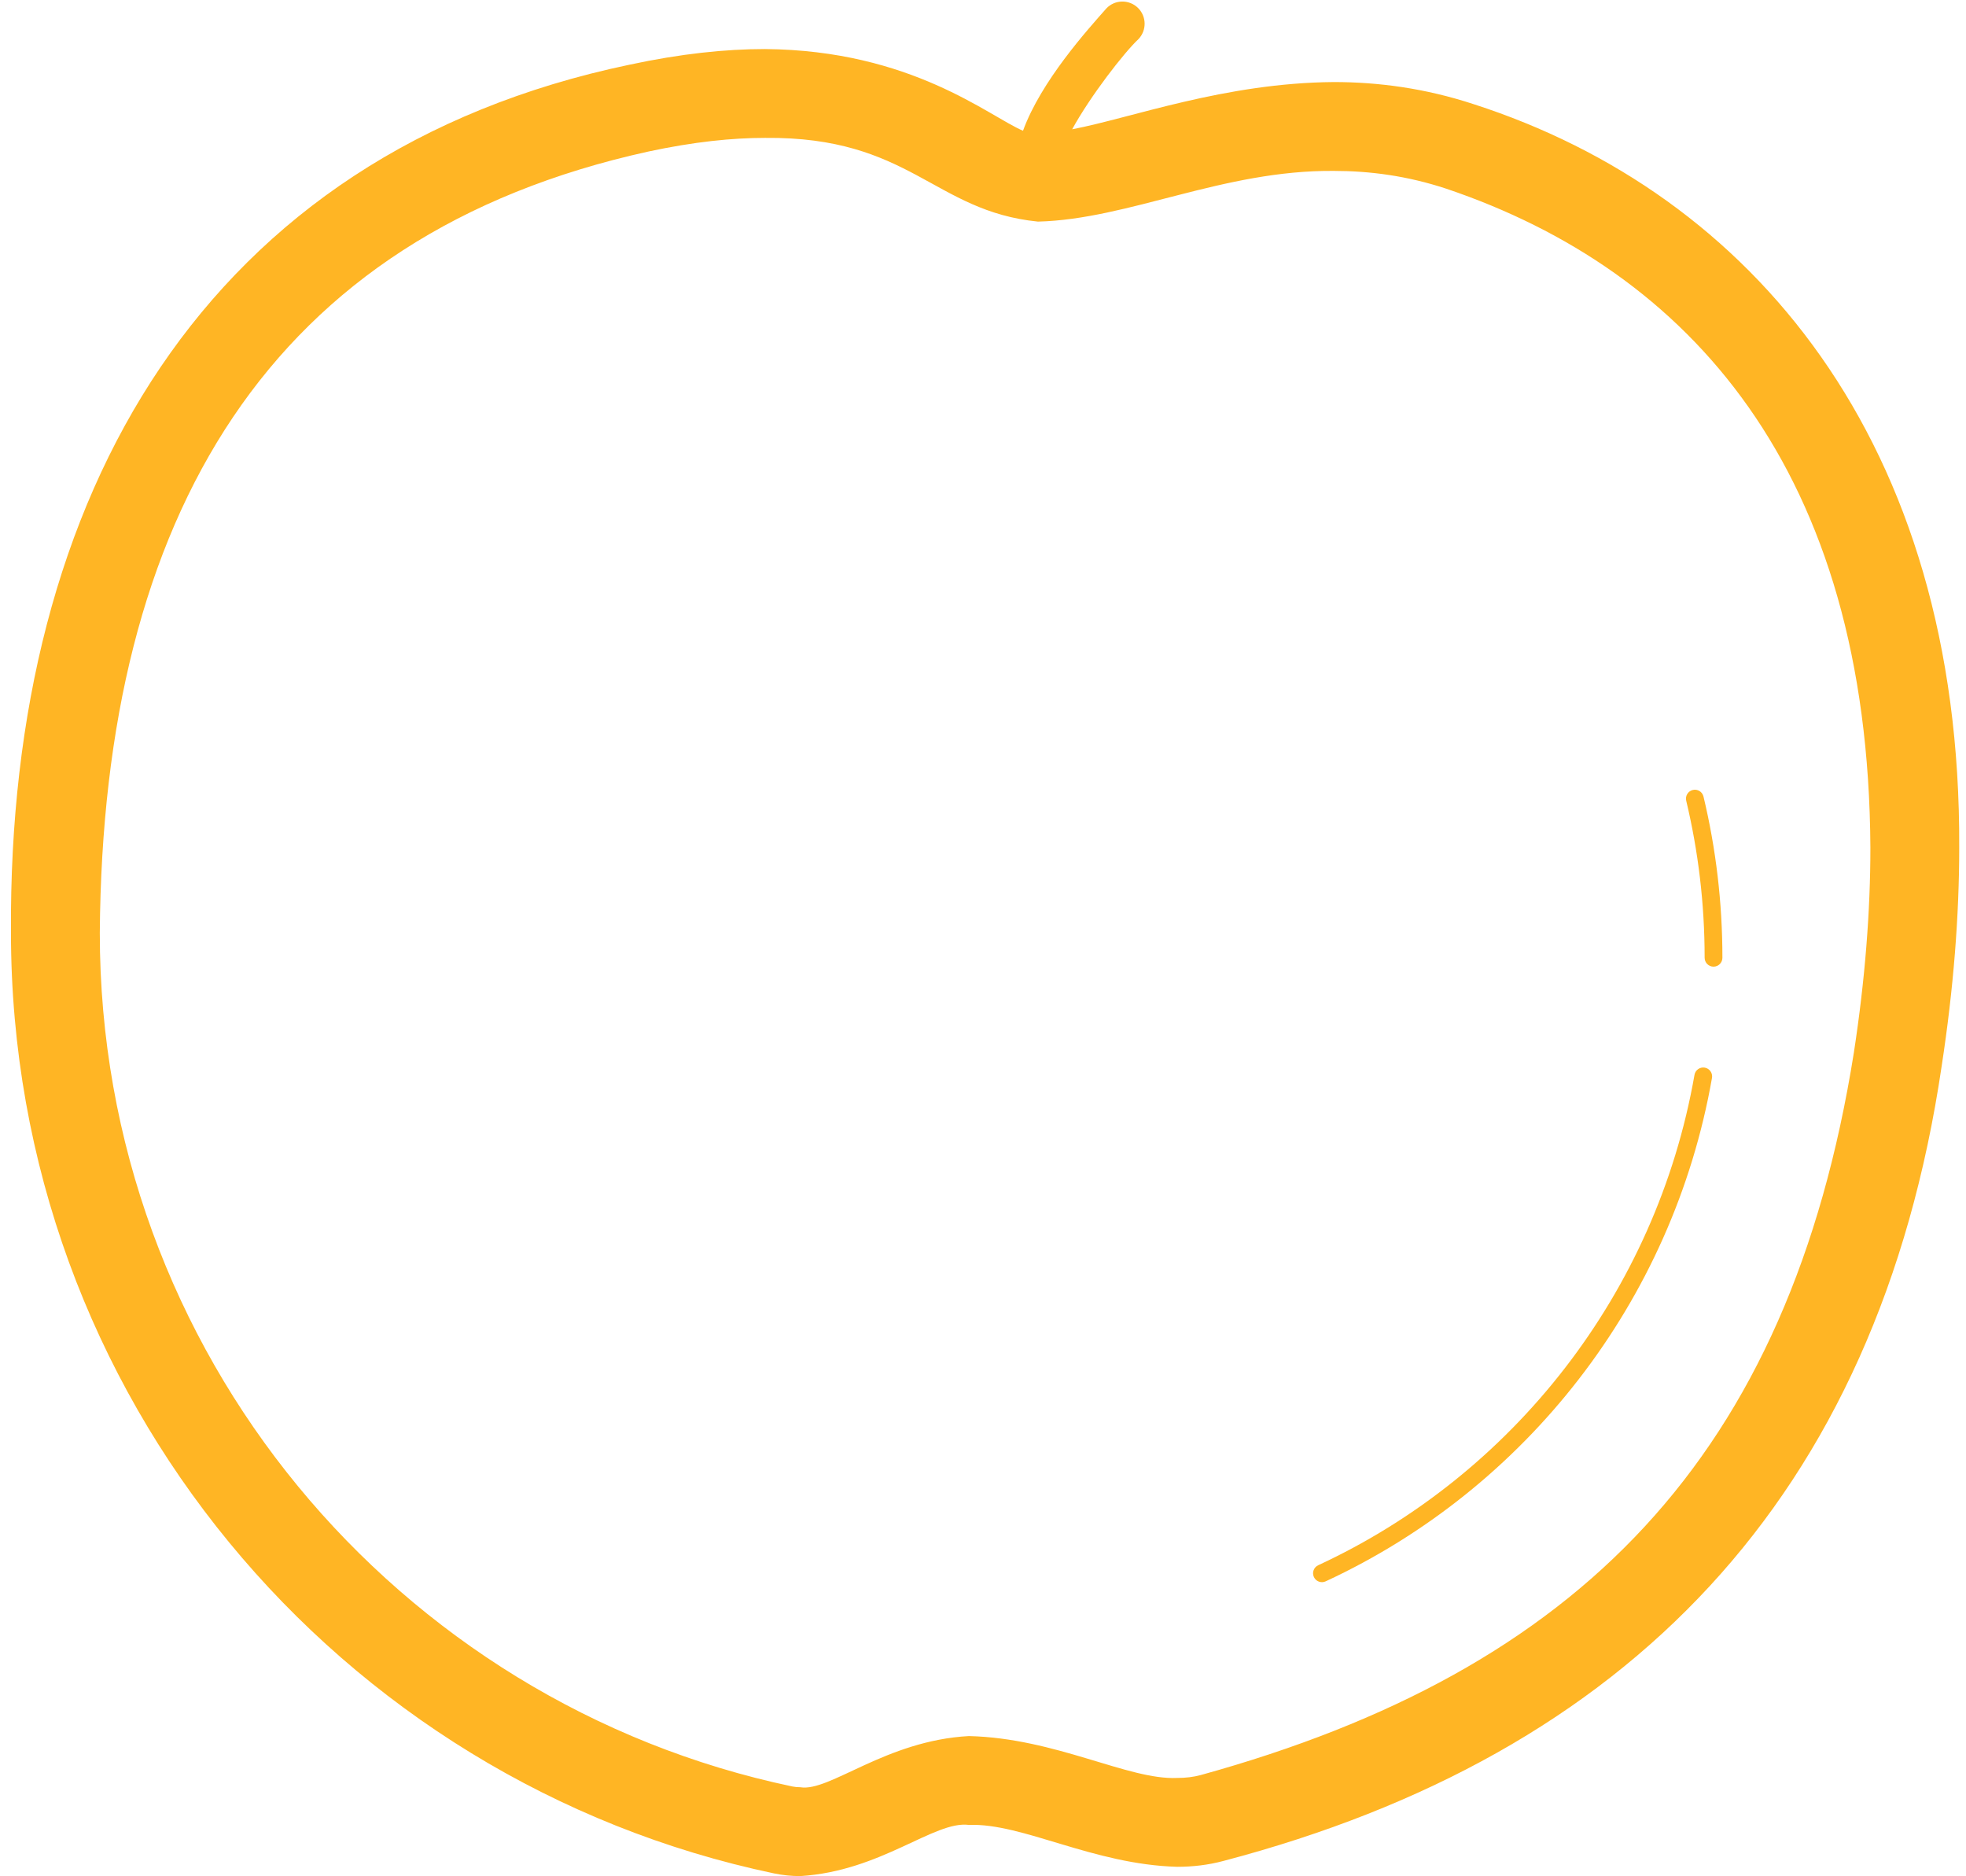 <svg style="height:1em;width:1.048em" viewBox="0 0 174 166" fill="none" xmlns="http://www.w3.org/2000/svg">
<path d="M130.466 9.216C126.13 7.784 121.949 7.245 118.047 7.245C108.388 7.318 100.156 10.422 94.892 11.425C96.506 8.47 99.517 4.602 100.754 3.452C101.507 2.669 101.485 1.427 100.705 0.673C99.922 -0.081 98.677 -0.058 97.926 0.723C96.239 2.632 92.145 7.156 90.541 11.554C87.504 10.267 80.675 4.43 67.706 4.325C64.209 4.325 60.249 4.736 55.712 5.71C18.291 13.543 0.702 43.644 0.971 82.525C0.98 123.472 29.922 157.649 68.504 165.751H68.507C69.292 165.916 70.07 165.989 70.826 165.989C78.011 165.549 82.695 161.062 85.752 161.461C90.497 161.275 96.729 164.966 104.192 165.167C105.53 165.167 106.916 165.016 108.311 164.64C143.958 155.26 166.184 132.616 171.846 94.319C172.896 87.464 173.4 81.024 173.4 74.987C173.572 38.94 154.908 17.107 130.466 9.216ZM164.075 93.128C158.373 128.909 139.74 147.806 106.267 157.05C105.625 157.222 104.948 157.305 104.192 157.305C99.853 157.507 93.464 153.782 85.752 153.599C78.377 153.997 73.421 158.565 70.826 158.126C70.573 158.126 70.344 158.104 70.116 158.057H70.118C35.124 150.708 8.823 119.678 8.833 82.524C9.101 45.605 23.851 20.776 57.362 13.398C61.428 12.524 64.829 12.185 67.706 12.185C80.573 12.061 82.613 18.668 91.866 19.593C99.904 19.392 108.247 15.021 118.047 15.107C121.236 15.109 124.531 15.537 128.002 16.681C149.516 23.954 165.366 41.591 165.538 74.987C165.538 80.587 165.073 86.632 164.075 93.128Z" fill="#FFB524" class="fill-path"/>
<path d="M150.88 94.453C150.453 94.378 150.045 94.665 149.971 95.092C146.581 114.42 133.862 130.513 116.668 138.483C116.274 138.666 116.102 139.132 116.286 139.526C116.469 139.92 116.935 140.092 117.329 139.908C134.984 131.724 148.036 115.209 151.519 95.364C151.593 94.937 151.308 94.529 150.88 94.453Z" fill="#FFB524" class="fill-path"/>
<path d="M149.237 70.832C150.302 75.288 150.868 79.943 150.868 84.731C150.868 85.166 151.219 85.519 151.653 85.519C152.088 85.519 152.441 85.166 152.441 84.731C152.441 79.819 151.862 75.042 150.767 70.467C150.665 70.043 150.243 69.783 149.819 69.885C149.398 69.987 149.137 70.409 149.237 70.832Z" fill="#FFB524" class="fill-path"/>
</svg>
